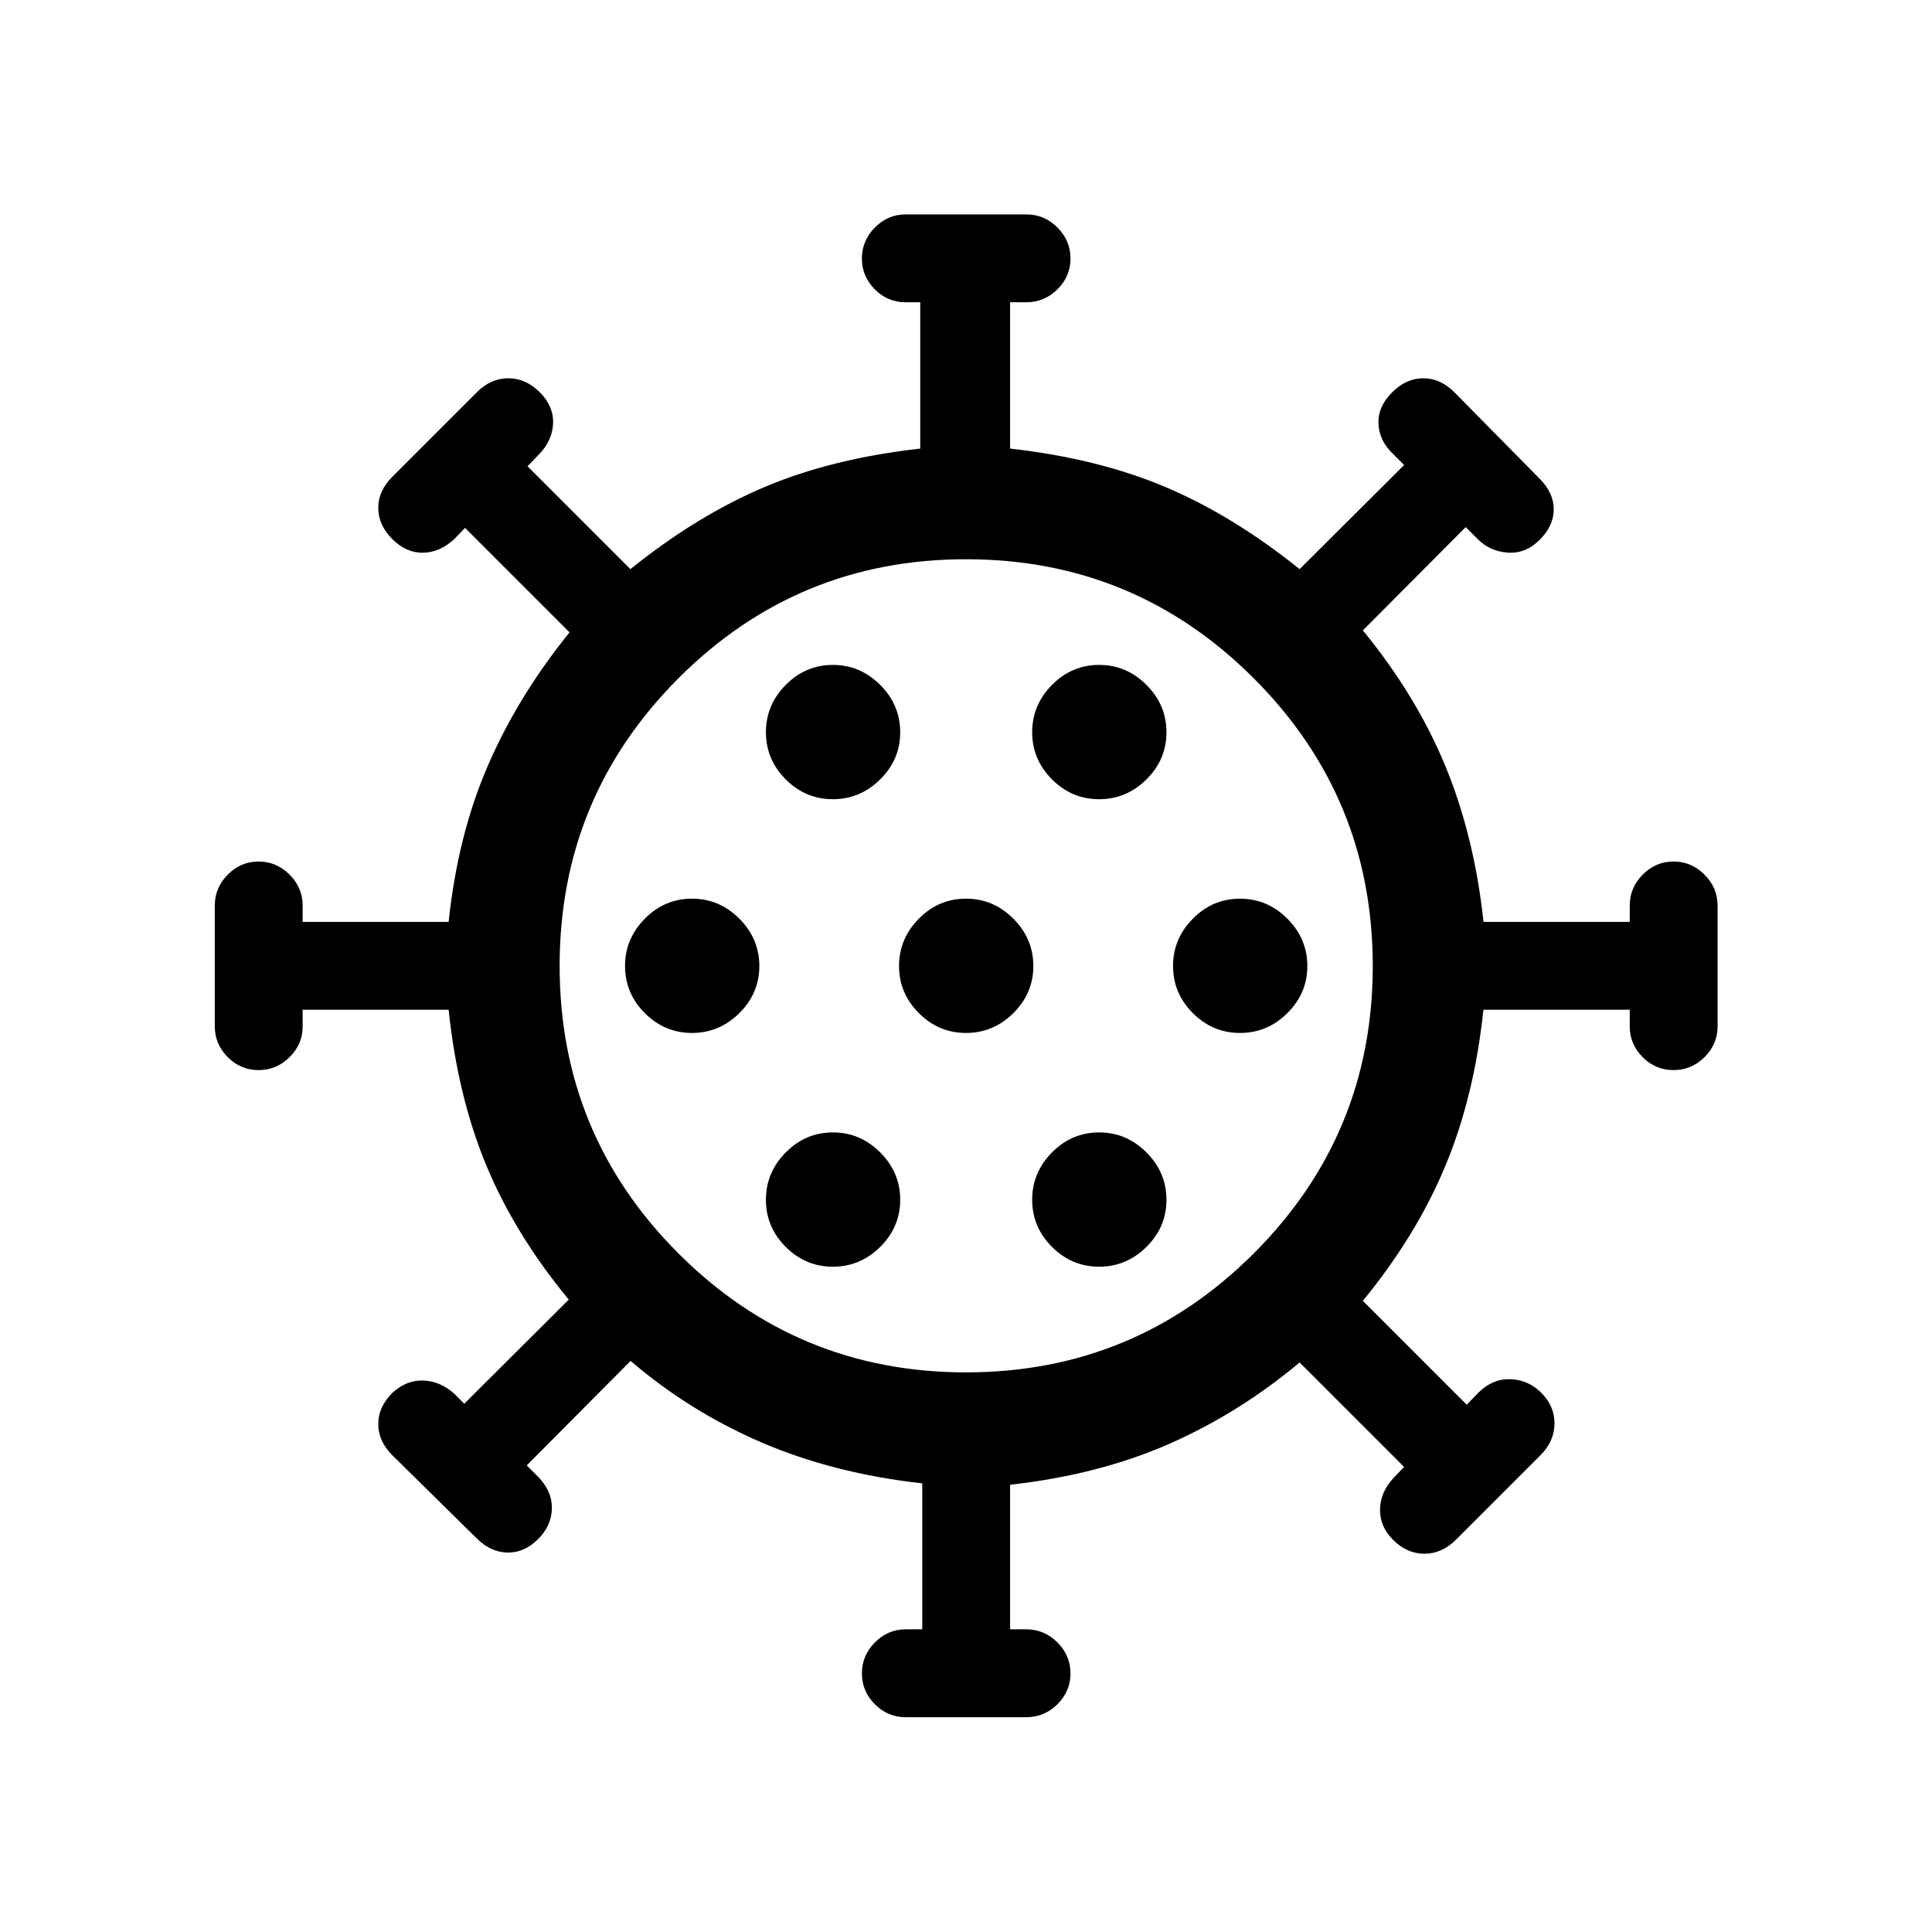 <svg xmlns="http://www.w3.org/2000/svg" height="24" viewBox="0 -960 960 960" width="24"><path d="M450-106.73q-8.85 0-15.29-6.45-6.44-6.45-6.44-15.31t6.44-15.38q6.44-6.52 15.29-6.52h8.27v-72.53q-44.04-4.93-79.85-20.33-35.8-15.41-65.07-40.52l-51.62 51.92 5.73 5.73q6.96 7.18 6.77 15.7-.19 8.53-6.77 15.11-6.96 6.96-15.34 6.77-8.39-.19-15.35-7.15l-41.85-41.23q-6.96-6.97-6.96-15.47t6.96-15.46q6.97-6.46 15.41-6.17 8.44.29 15.4 6.56l4.96 4.96 51.93-51.73q-26.66-32.27-40.91-66.52-14.25-34.25-18.79-77.52h-72.53v8.27q0 8.85-6.5 15.29-6.49 6.44-15.4 6.44t-15.33-6.44q-6.43-6.44-6.43-15.29v-60q0-8.92 6.45-15.42t15.31-6.5q8.86 0 15.38 6.5 6.52 6.5 6.52 15.42v8.08h72.53q4.54-43.08 19.49-77.62 14.94-34.54 40.59-66.23l-51.92-51.92-5.35 5.54q-7.15 6.65-15.5 6.8-8.34.16-15.31-6.8-6.96-6.96-6.96-15.46t6.96-15.47l42-42q6.97-6.96 15.66-6.96 8.69 0 15.65 6.96 6.96 6.97 6.58 15.62-.39 8.65-7.35 15.61l-5.34 5.54 51.11 51.12q32.92-26.48 66.46-40.72 33.54-14.24 77.58-19.19v-72.71h-7.39q-8.85 0-15.23-6.45-6.38-6.45-6.38-15.3 0-8.86 6.44-15.38 6.44-6.52 15.29-6.52h60q8.92 0 15.42 6.49t6.5 15.41q0 8.91-6.5 15.33T510-809.81h-8.08v72.71q43.85 4.95 77.39 19.19 33.54 14.24 66.46 40.72l51.92-51.73-5.92-5.93q-6.58-6.57-6.83-14.86t6.83-15.37q6.96-6.96 15.46-6.96t15.46 6.96l42.39 43q6.96 6.97 6.96 15.16 0 8.19-6.96 15.15-6.97 6.96-15.83 6.37-8.87-.6-15.02-6.75l-5.92-5.93-51.12 51.31q26.46 32.27 40.92 67.22 14.45 34.95 19.04 77.63h72.66V-510q0-8.92 6.45-15.42t15.3-6.5q8.86 0 15.38 6.5 6.52 6.5 6.52 15.42v60q0 8.85-6.49 15.29-6.49 6.44-15.41 6.44-8.91 0-15.33-6.44T809.81-450v-8.27H737.1q-4.56 43.27-19.01 77.83-14.44 34.55-40.9 66.82L728.81-262l5.73-5.92q6.96-6.97 15.71-6.77 8.75.19 15.21 6.36 6.96 6.68 6.96 15.56t-6.96 15.85l-42 42q-6.96 6.96-15.65 6.96-8.7 0-15.66-6.96-6.57-6.58-6.42-15.12.15-8.54 6.81-15.69l5.15-5.35L645.77-283q-29.96 25.11-64.8 40.45-34.84 15.34-79.05 20.32v71.84H510q8.92 0 15.42 6.5 6.5 6.49 6.5 15.4t-6.5 15.33q-6.5 6.43-15.42 6.43h-60Zm30.03-171.35q83.78 0 142.93-59.09 59.16-59.09 59.16-142.86 0-83.78-59.14-142.93-59.13-59.16-142.96-59.16-83.83 0-142.89 59.14-59.05 59.13-59.05 142.96 0 83.83 59.09 142.89 59.09 59.05 142.86 59.05Zm-66.18-52.5q13.57 0 23.52-9.84 9.94-9.85 9.94-23.43 0-13.57-9.94-23.52-9.95-9.94-23.52-9.94-13.58 0-23.43 9.94-9.84 9.95-9.84 23.52 0 13.58 9.84 23.43 9.85 9.84 23.43 9.84Zm132.3 0q13.58 0 23.52-9.84 9.94-9.85 9.94-23.43 0-13.57-9.94-23.52-9.94-9.94-23.52-9.94-13.57 0-23.42 9.94-9.85 9.95-9.85 23.52 0 13.58 9.85 23.43 9.85 9.84 23.42 9.84Zm-202.3-116.15q13.57 0 23.52-9.85 9.94-9.84 9.94-23.42 0-13.58-9.94-23.52-9.95-9.94-23.52-9.94-13.58 0-23.43 9.94-9.84 9.94-9.84 23.52t9.84 23.42q9.85 9.85 23.43 9.85Zm136.15 0q13.58 0 23.52-9.85 9.94-9.84 9.94-23.42 0-13.58-9.94-23.52T480-513.46q-13.58 0-23.42 9.94-9.85 9.94-9.85 23.52t9.85 23.42q9.84 9.85 23.42 9.85Zm136.15 0q13.58 0 23.52-9.85 9.94-9.84 9.94-23.42 0-13.58-9.94-23.52t-23.52-9.94q-13.57 0-23.42 9.94-9.85 9.94-9.85 23.52t9.85 23.42q9.85 9.85 23.42 9.85Zm-202.3-116.15q13.57 0 23.52-9.85 9.94-9.85 9.94-23.42 0-13.58-9.94-23.52-9.95-9.94-23.52-9.94-13.58 0-23.43 9.94-9.84 9.94-9.84 23.52 0 13.57 9.84 23.42 9.85 9.85 23.43 9.85Zm132.3 0q13.58 0 23.52-9.85t9.94-23.42q0-13.58-9.94-23.52t-23.52-9.94q-13.57 0-23.42 9.94-9.85 9.94-9.85 23.52 0 13.57 9.85 23.42 9.85 9.85 23.42 9.85ZM480-480Z"/></svg>